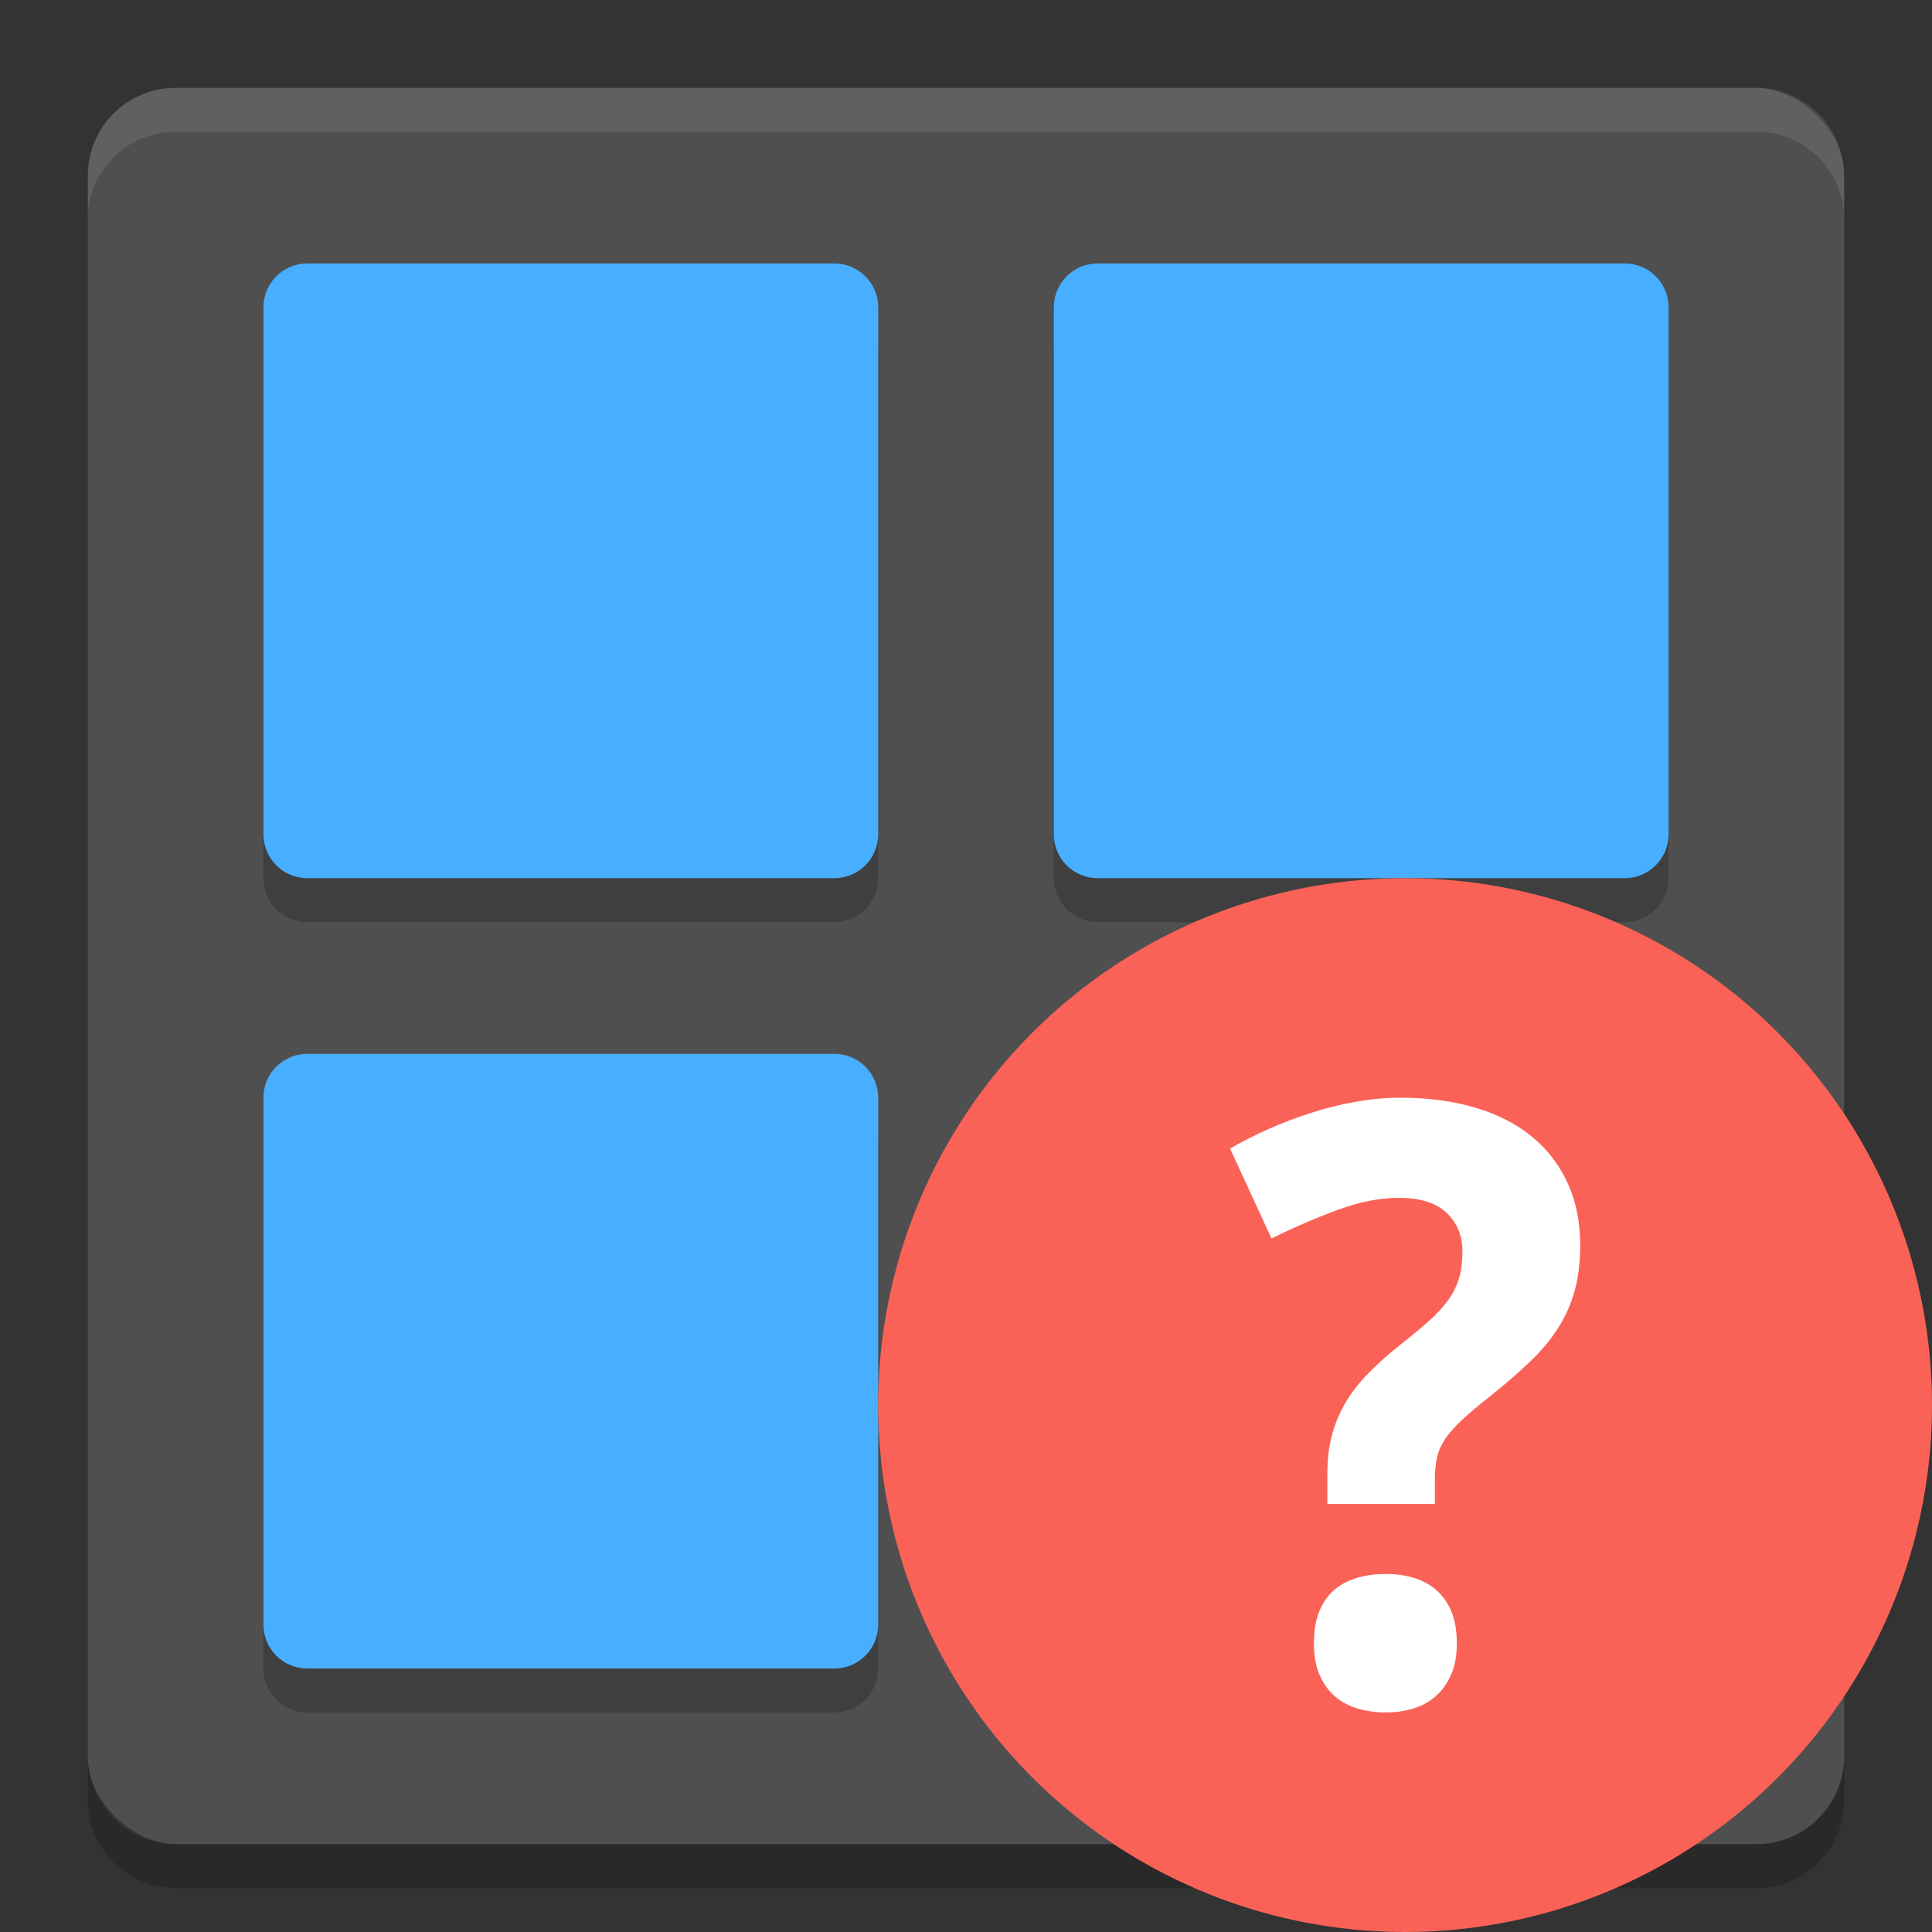 <svg height="22" width="22" xmlns="http://www.w3.org/2000/svg"><rect width="100%" height="100%" fill="#333333" stroke="none"/><rect fill="#4f4f4f" height="20" rx="1" transform="matrix(0 -1 -1 0 0 0)" width="20" x="-21" y="-21"/><path d="m2 1c-.554 0-1 .446-1 1v .5c0-.554.446-1 1-1h18c .554 0 1 .446 1 1v-.5c0-.554-.446-1-1-1z" fill="#fff" opacity=".1"/><path d="m2 21.5c-.554 0-1-.446-1-1v-.5c0 .554.446 1 1 1h18c .554 0 1-.446 1-1v .5c0 .554-.446 1-1 1z" opacity=".2"/><g opacity=".2" transform="matrix(.5 0 0 .5 -1 -.5)"><path d="m9 8h12c .554 0 1 .446 1 1v12c0 .554-.446 1-1 1h-12c-.554 0-1-.446-1-1v-12c0-.554.446-1 1-1z"/><path d="m27 8h12c .554 0 1 .446 1 1v12c0 .554-.446 1-1 1h-12c-.554 0-1-.446-1-1v-12c0-.554.446-1 1-1z"/><g transform="translate(0 18)"><path d="m9 8h12c .554 0 1 .446 1 1v12c0 .554-.446 1-1 1h-12c-.554 0-1-.446-1-1v-12c0-.554.446-1 1-1z"/><path d="m27 8h12c .554 0 1 .446 1 1v12c0 .554-.446 1-1 1h-12c-.554 0-1-.446-1-1v-12c0-.554.446-1 1-1z"/></g></g><g fill="#48aeff" transform="matrix(.5 0 0 .5 -1 -1)"><path d="m9 8h12c .554 0 1 .446 1 1v12c0 .554-.446 1-1 1h-12c-.554 0-1-.446-1-1v-12c0-.554.446-1 1-1z"/><path d="m27 8h12c .554 0 1 .446 1 1v12c0 .554-.446 1-1 1h-12c-.554 0-1-.446-1-1v-12c0-.554.446-1 1-1z"/><g transform="translate(0 18)"><path d="m9 8h12c .554 0 1 .446 1 1v12c0 .554-.446 1-1 1h-12c-.554 0-1-.446-1-1v-12c0-.554.446-1 1-1z"/><path d="m27 8h12c .554 0 1 .446 1 1v12c0 .554-.446 1-1 1h-12c-.554 0-1-.446-1-1v-12c0-.554.446-1 1-1z"/></g></g><circle cx="16" cy="16" fill="#fa6257" r="6"/><path d="m14.962 18.712c0-.145.021-.268.063-.369.042-.1.1-.181.174-.243.074-.062.161-.107.262-.135.1-.028.208-.042.322-.042.108 0 .211.014.308.042.097.028.183.073.257.135.074.062.133.143.176.243.043.101.065.223.065.369 0 .139-.021.258-.065.357-.043.099-.102.181-.176.246-.074.065-.16.112-.257.141-.097.029-.2.044-.308.044-.114 0-.222-.015-.322-.044-.101-.03-.188-.077-.262-.141-.074-.065-.132-.147-.174-.246-.043-.099-.063-.218-.063-.357m.153-1.585v-.343c0-.158.016-.301.049-.429.032-.128.082-.25.148-.366.066-.116.152-.229.257-.338.105-.11.232-.223.38-.341.13-.102.239-.193.329-.274.09-.08.162-.16.218-.239.055-.079.096-.161.12-.248.025-.087.037-.187.037-.301 0-.176-.06-.322-.179-.436-.119-.114-.301-.172-.545-.172-.213 0-.443.045-.688.134-.245.09-.5.199-.762.329l-.472-1.024c.133-.077.277-.151.433-.22.156-.07.319-.132.487-.186.169-.054.339-.097.512-.127.173-.031.343-.046.51-.046.315 0 .599.038.853.114.254.076.469.186.644.331.177.145.311.322.406.529.095.207.142.443.142.709 0 .195-.022.369-.065.522-.043.153-.108.295-.192.426-.085.132-.192.258-.32.38-.128.122-.277.251-.447.387-.13.102-.236.191-.318.267-.082.076-.146.148-.192.215-.046.068-.078.139-.095.211-.017.072-.026.158-.026.257v.278h-1.224z" fill="#fff"/></svg>